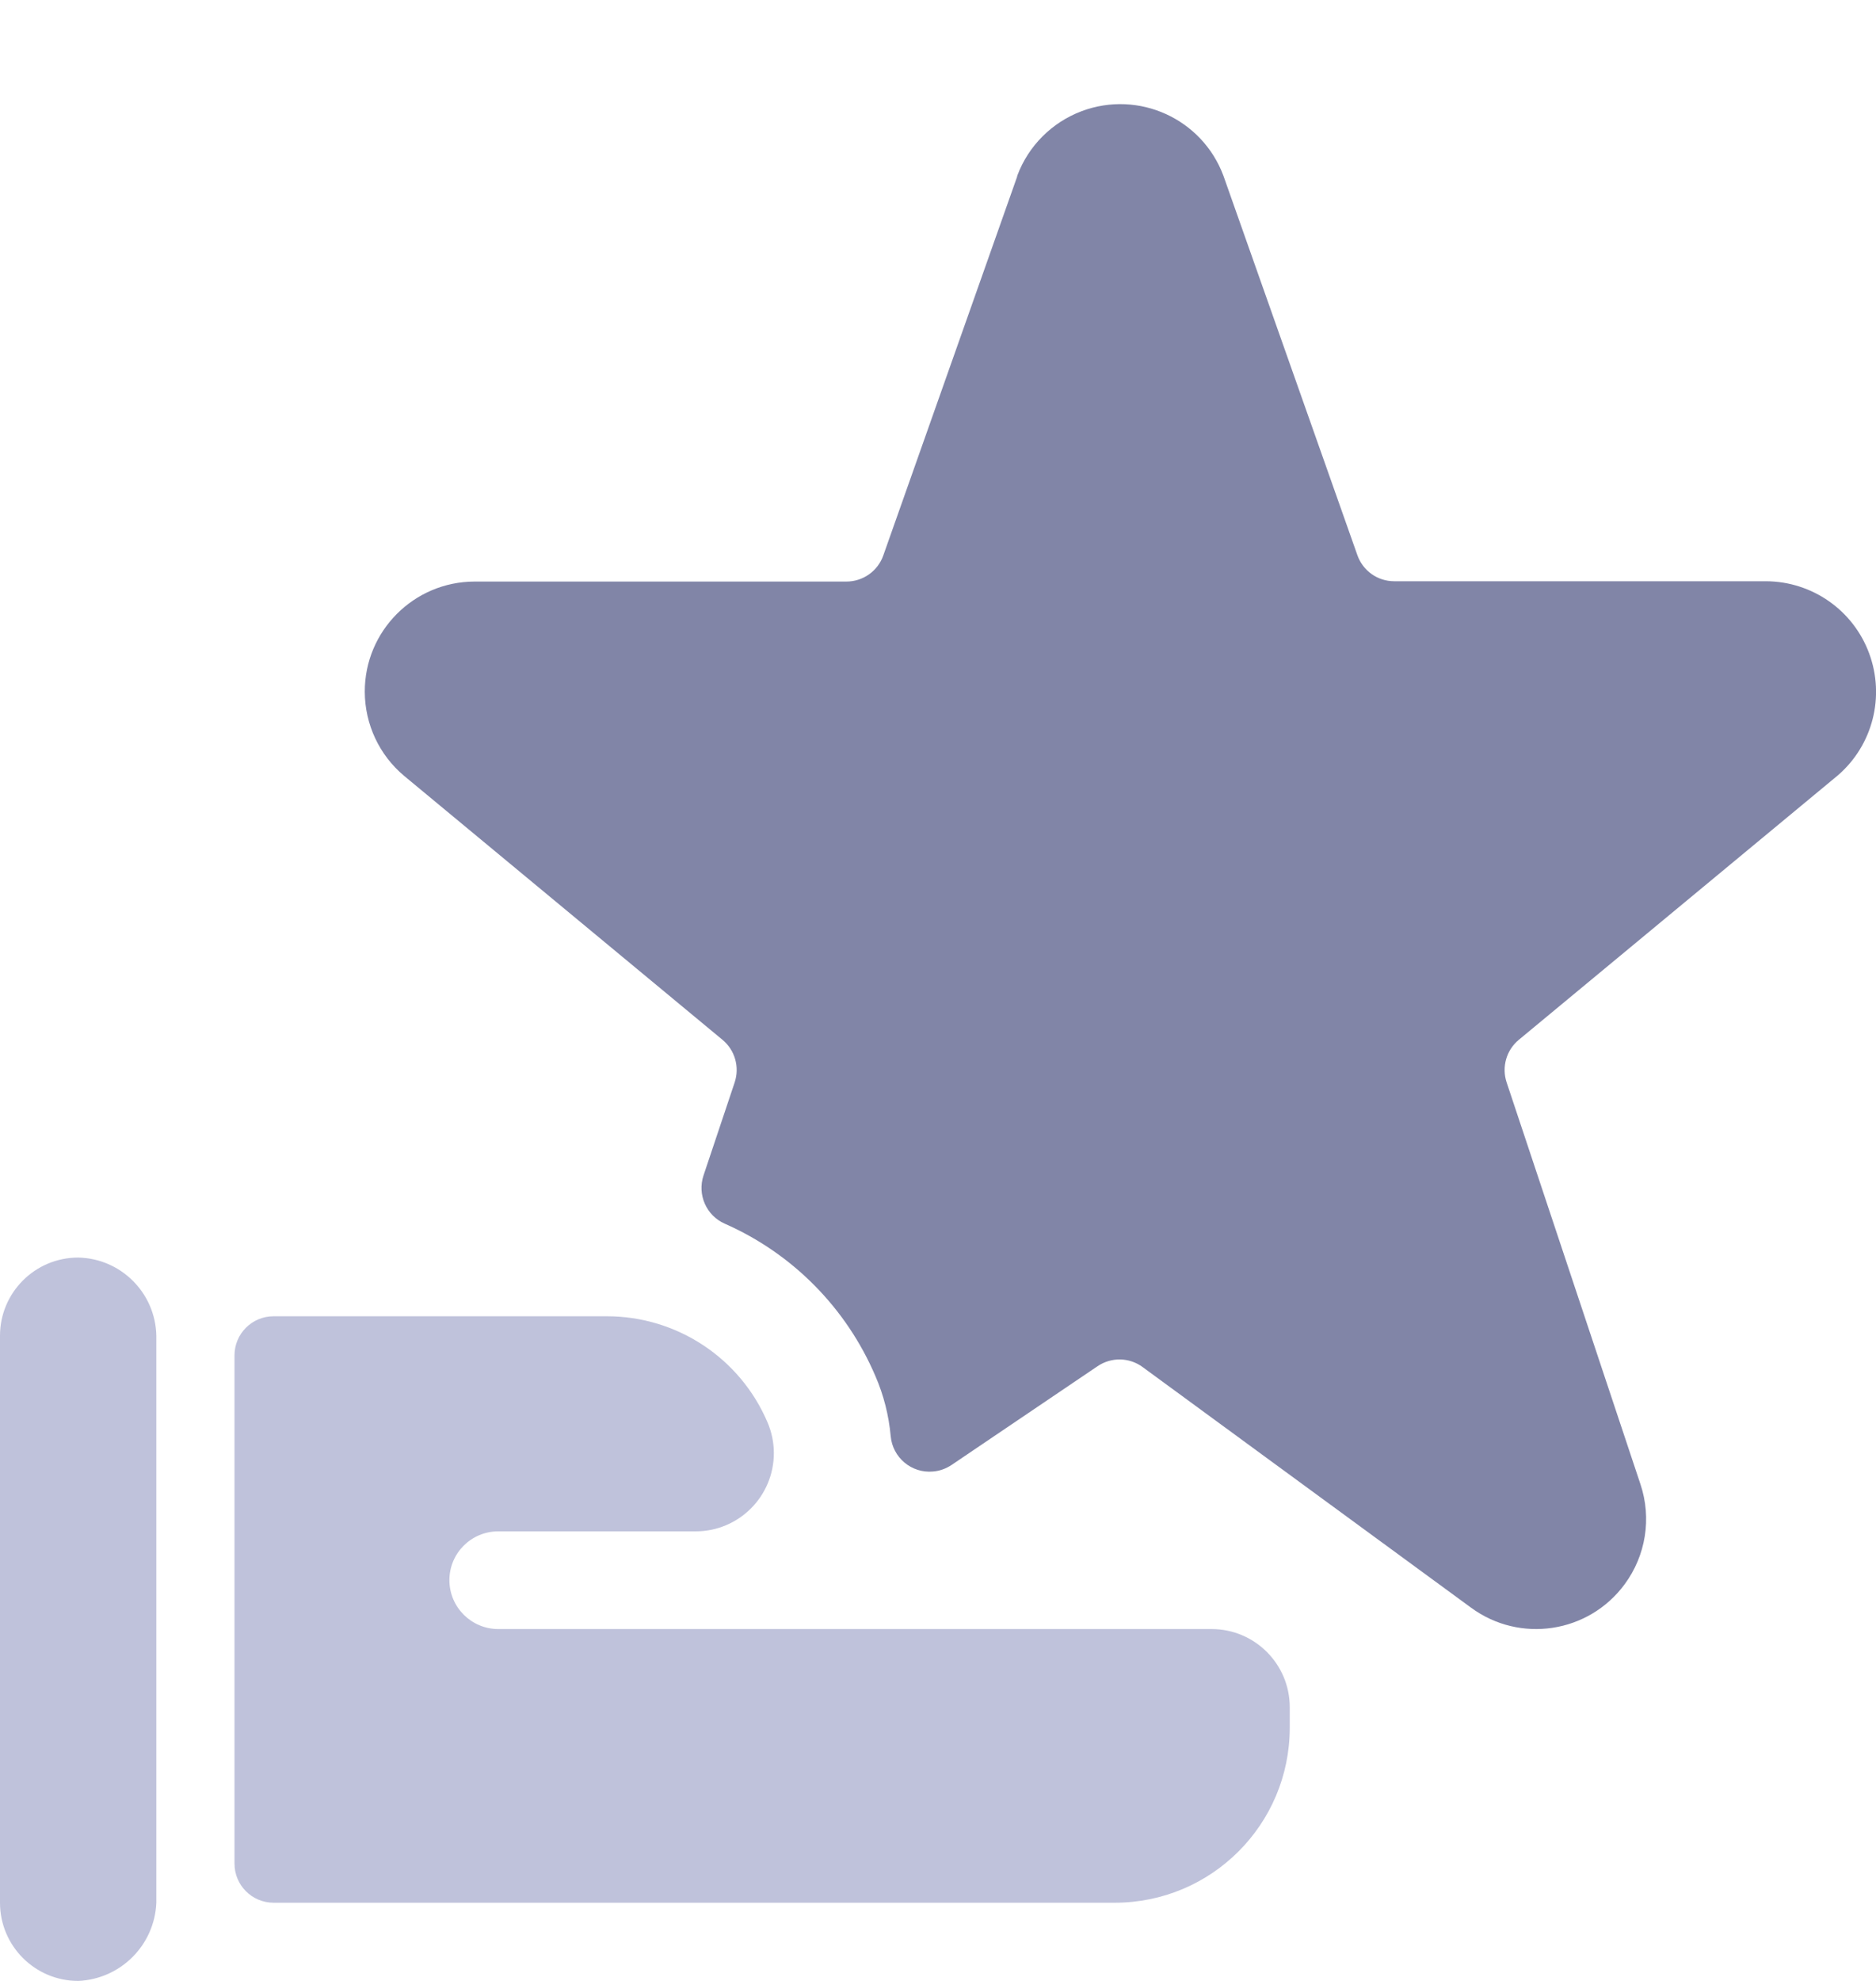 <svg width="18" height="19" viewBox="0 0 18 19" fill="none" xmlns="http://www.w3.org/2000/svg">
<path d="M17.934 6.266C17.781 5.852 17.386 5.577 16.945 5.575H13.377C13.218 5.575 13.077 5.475 13.024 5.325L11.738 1.684V1.684C11.533 1.138 10.925 0.862 10.379 1.066C10.094 1.173 9.868 1.398 9.761 1.684L9.758 1.698L8.475 5.328C8.422 5.478 8.28 5.578 8.121 5.578H4.554C3.971 5.579 3.499 6.052 3.5 6.635C3.501 6.947 3.639 7.243 3.879 7.443L6.933 9.974C7.052 10.073 7.098 10.235 7.049 10.382L6.75 11.275C6.689 11.459 6.777 11.659 6.954 11.737C7.604 12.023 8.121 12.546 8.4 13.2C8.479 13.382 8.528 13.576 8.546 13.774C8.564 13.98 8.746 14.133 8.952 14.114C9.016 14.109 9.076 14.087 9.129 14.052L10.531 13.104C10.663 13.015 10.835 13.018 10.963 13.112L14.113 15.419C14.582 15.765 15.242 15.665 15.588 15.196C15.792 14.92 15.849 14.562 15.74 14.236L14.456 10.382C14.407 10.235 14.453 10.073 14.572 9.974L17.635 7.436C17.969 7.147 18.088 6.681 17.934 6.266L17.934 6.266Z" fill="#8185A7"/>
<path d="M4.781 15.625C4.522 15.625 4.312 15.415 4.312 15.156C4.312 14.897 4.522 14.688 4.781 14.688H6.675C7.089 14.688 7.425 14.352 7.425 13.937C7.425 13.836 7.404 13.735 7.364 13.642V13.642C7.101 13.025 6.494 12.625 5.823 12.625H2.625H2.625C2.418 12.625 2.25 12.793 2.25 13V17.875C2.25 18.082 2.418 18.25 2.625 18.25H10.698H10.698C11.624 18.249 12.374 17.499 12.375 16.573V16.375C12.375 15.961 12.039 15.625 11.625 15.625H4.781Z" fill="#BFC2DB"/>
<path d="M1.5 12.812V12.812C1.492 12.402 1.161 12.07 0.75 12.062H0.75C0.336 12.062 0 12.398 0 12.812V18.25H0C6.25445e-08 18.664 0.336 19 0.75 19C1.157 18.983 1.483 18.657 1.5 18.25V12.812Z" fill="#BFC2DB"/>
</svg>
